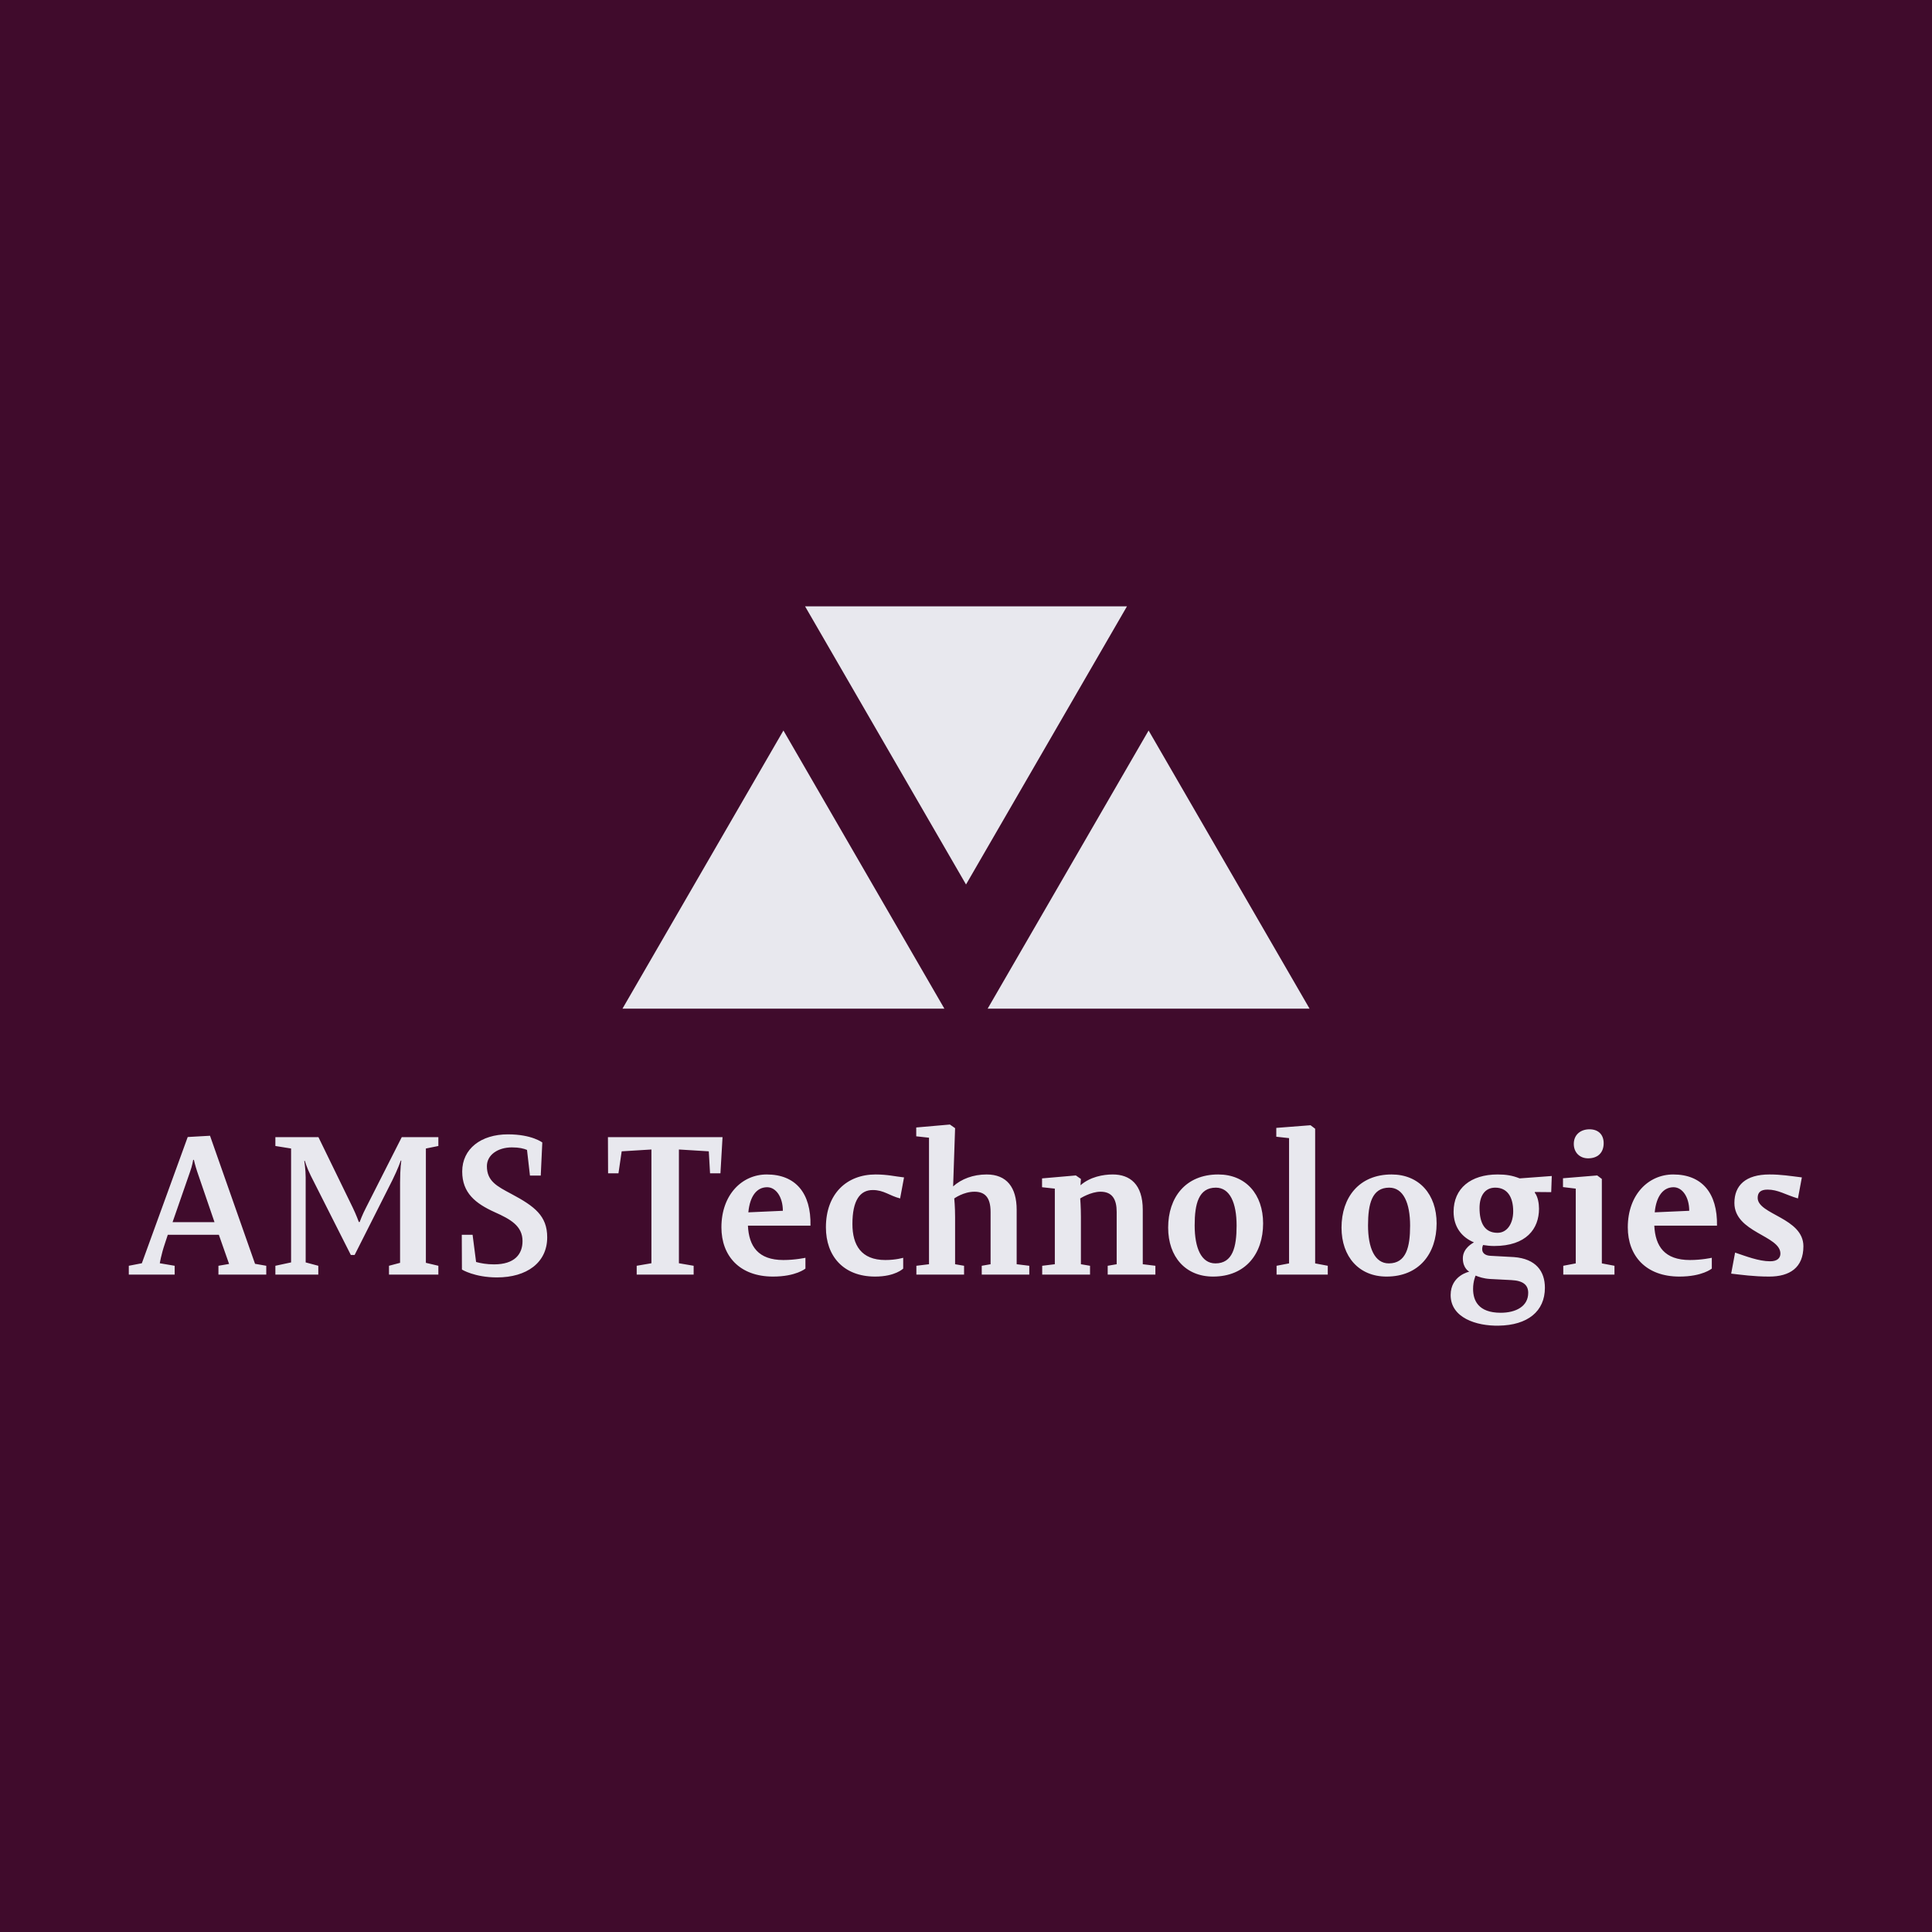 <svg data-v-fde0c5aa="" xmlns="http://www.w3.org/2000/svg" viewBox="0 0 300 300" class="iconAbove"><!----><defs data-v-fde0c5aa=""><!----></defs><rect data-v-fde0c5aa="" fill="#400B2C" x="0" y="0" width="300px" height="300px" class="logo-background-square"></rect><defs data-v-fde0c5aa=""><!----></defs><g data-v-fde0c5aa="" id="db374d6b-5110-4906-b29c-b6ca81dbb980" fill="#E8E8EE" transform="matrix(2.178,0,0,2.178,20.327,167.429)"><path d="M-0.15 14L3.12 14L3.12 13.37L2.06 13.19C2.06 13.19 2.16 12.57 2.41 11.83L2.63 11.16L6.27 11.16L7 13.24L6.24 13.37L6.24 14L9.65 14L9.65 13.37L8.85 13.23L5.64 4.10L4.05 4.19L0.78 13.19L-0.15 13.37ZM2.97 10.26L4.21 6.69C4.38 6.23 4.44 5.82 4.44 5.82L4.49 5.82C4.49 5.82 4.58 6.22 4.72 6.64L5.96 10.26ZM10.30 14L13.36 14L13.36 13.37L12.46 13.13L12.46 7.06C12.46 6.51 12.36 5.89 12.36 5.89L12.40 5.89C12.40 5.89 12.54 6.38 12.82 6.94L15.68 12.60L15.95 12.60L18.65 7.25C19.05 6.44 19.24 5.87 19.24 5.87L19.28 5.87C19.28 5.87 19.19 6.40 19.19 7.43L19.19 13.16L18.40 13.37L18.40 14L21.92 14L21.92 13.37L21.03 13.16L21.03 5.01L21.92 4.83L21.92 4.20L19.31 4.20L16.77 9.21C16.49 9.74 16.31 10.25 16.31 10.25L16.25 10.25C16.25 10.25 16.06 9.72 15.81 9.21L13.37 4.20L10.30 4.20L10.30 4.83L11.42 5.01L11.42 13.13L10.30 13.37ZM26.10 14.20C28.22 14.20 29.68 13.15 29.68 11.34C29.68 9.81 28.78 9.13 27.13 8.25C26.10 7.70 25.38 7.34 25.38 6.27C25.38 5.46 26.17 4.93 27.16 4.93C27.68 4.93 28 5.01 28.24 5.11L28.45 6.94L29.22 6.94L29.33 4.58C29.33 4.58 28.59 4.00 26.88 4.00C24.96 4.00 23.62 5.03 23.62 6.65C23.62 8.18 24.57 8.93 25.94 9.55C27.06 10.05 27.92 10.53 27.92 11.61C27.92 12.54 27.36 13.27 25.89 13.27C25.37 13.27 24.93 13.19 24.61 13.10L24.36 11.16L23.59 11.16L23.60 13.64C23.60 13.64 24.50 14.20 26.10 14.20ZM36.06 14L40.12 14L40.12 13.37L39.07 13.19L39.07 5.08L41.20 5.21L41.29 6.78L42.03 6.78L42.18 4.20L34.01 4.20L34.02 6.78L34.76 6.78L34.99 5.21L37.11 5.08L37.11 13.19L36.06 13.37ZM45.78 14.14C47.42 14.14 48.09 13.57 48.09 13.57L48.09 12.80C48.09 12.80 47.36 12.96 46.52 12.96C44.72 12.96 44.06 11.98 43.99 10.51L48.45 10.51C48.50 8.19 47.39 6.86 45.33 6.86C43.57 6.86 42.10 8.30 42.10 10.63C42.10 12.67 43.40 14.14 45.78 14.14ZM44.02 9.56C44.13 8.39 44.63 7.77 45.36 7.77C45.99 7.77 46.48 8.47 46.48 9.45ZM53.06 14.14C54.50 14.14 55.06 13.57 55.06 13.57L55.06 12.80C55.06 12.80 54.54 12.96 53.79 12.96C52.07 12.96 51.44 11.90 51.44 10.39C51.44 8.71 51.98 7.97 52.89 7.97C53.68 7.97 54.07 8.37 54.84 8.57L55.12 7.07C54.47 7 53.94 6.86 53.09 6.86C51.04 6.86 49.55 8.23 49.55 10.63C49.55 12.67 50.79 14.14 53.06 14.14ZM56 14L59.40 14L59.40 13.37L58.76 13.26L58.76 9.90C58.76 9.14 58.70 8.57 58.70 8.57C58.70 8.57 59.36 8.09 60.14 8.09C60.87 8.09 61.29 8.48 61.29 9.53L61.29 13.26L60.66 13.37L60.66 14L64.05 14L64.05 13.37L63.15 13.26L63.15 9.38C63.15 7.78 62.44 6.86 61.01 6.86C60.05 6.86 59.21 7.18 58.62 7.71L58.76 3.56L58.39 3.30L55.99 3.51L55.99 4.14L56.90 4.24L56.90 13.26L56 13.37ZM64.97 14L68.38 14L68.38 13.37L67.73 13.26L67.73 9.90C67.73 9.14 67.68 8.57 67.68 8.57C67.68 8.57 68.43 8.09 69.13 8.09C69.97 8.09 70.28 8.64 70.28 9.53L70.28 13.26L69.64 13.37L69.64 14L73.04 14L73.04 13.37L72.14 13.26L72.14 9.38C72.14 7.55 71.22 6.86 70 6.86C69.31 6.86 68.39 7.03 67.70 7.63L67.73 7.18L67.37 6.93L64.96 7.14L64.96 7.77L65.87 7.87L65.87 13.26L64.97 13.37ZM77.32 13.20C76.31 13.20 75.84 12.10 75.84 10.49C75.84 8.96 76.12 7.80 77.35 7.80C78.36 7.80 78.83 8.90 78.83 10.51C78.83 12.04 78.55 13.20 77.32 13.20ZM77.15 14.14C79.48 14.14 80.72 12.50 80.72 10.35C80.72 8.27 79.48 6.86 77.52 6.86C75.19 6.86 73.95 8.50 73.95 10.65C73.95 12.73 75.19 14.14 77.15 14.14ZM81.68 14L85.33 14L85.33 13.37L84.43 13.20L84.43 3.60L84.10 3.35L81.66 3.54L81.66 4.17L82.57 4.27L82.57 13.20L81.68 13.37ZM89.68 13.20C88.68 13.20 88.20 12.10 88.20 10.49C88.20 8.96 88.48 7.80 89.71 7.80C90.72 7.80 91.20 8.90 91.20 10.51C91.20 12.04 90.92 13.20 89.68 13.20ZM89.52 14.14C91.84 14.14 93.09 12.50 93.09 10.35C93.09 8.27 91.84 6.86 89.88 6.86C87.56 6.86 86.31 8.50 86.31 10.65C86.31 12.73 87.56 14.14 89.52 14.14ZM97.51 17.64C99.58 17.61 100.81 16.62 100.81 14.94C100.81 13.76 100.17 12.87 98.60 12.75L96.94 12.66C96.35 12.63 96.25 12.25 96.40 11.89C96.66 11.93 96.91 11.96 97.19 11.96C99.48 11.96 100.39 10.74 100.39 9.30C100.39 8.93 100.31 8.44 100.09 8.16L100.09 8.11L101.26 8.12L101.30 6.97L99.01 7.14C98.49 6.93 98.03 6.86 97.44 6.86C95.52 6.86 94.30 7.85 94.30 9.52C94.30 10.60 94.88 11.34 95.75 11.70C95.68 11.75 94.96 12.10 94.96 12.84C94.96 13.57 95.42 13.79 95.42 13.79C95.42 13.79 94.09 14.06 94.09 15.46C94.09 17.08 95.93 17.67 97.51 17.64ZM97.66 16.72C96.05 16.72 95.69 15.83 95.69 15.02C95.69 14.46 95.87 14.07 95.87 14.07C96.12 14.17 96.43 14.28 96.88 14.31L98.41 14.39C99.26 14.43 99.62 14.74 99.62 15.30C99.62 16.27 98.73 16.72 97.66 16.72ZM97.43 11.02C96.50 11.02 96.15 10.30 96.15 9.25C96.15 8.40 96.52 7.80 97.27 7.80C98.14 7.80 98.55 8.48 98.55 9.49C98.55 10.33 98.14 11.02 97.43 11.02ZM102.12 14L105.77 14L105.77 13.37L104.87 13.20L104.87 7.18L104.54 6.93L102.10 7.13L102.10 7.76L103.01 7.87L103.01 13.20L102.12 13.37ZM103.89 5.71C104.57 5.71 105 5.32 105 4.63C105 4.02 104.62 3.64 103.99 3.64C103.36 3.64 102.87 4.02 102.87 4.68C102.87 5.31 103.31 5.71 103.89 5.71ZM110.40 14.14C112.04 14.14 112.71 13.57 112.71 13.57L112.71 12.80C112.71 12.80 111.99 12.96 111.15 12.96C109.34 12.96 108.68 11.98 108.61 10.51L113.08 10.51C113.12 8.19 112.01 6.86 109.96 6.86C108.19 6.86 106.72 8.30 106.72 10.63C106.72 12.67 108.02 14.14 110.40 14.14ZM108.64 9.56C108.75 8.39 109.26 7.77 109.98 7.77C110.61 7.77 111.10 8.47 111.10 9.45ZM116.80 14.14C118.26 14.14 119.24 13.51 119.24 11.98C119.24 9.95 115.98 9.72 115.98 8.53C115.98 8.16 116.17 7.94 116.68 7.94C117.43 7.94 117.92 8.29 118.85 8.57L119.13 7.07C118.31 6.97 117.66 6.86 116.82 6.86C115.12 6.86 114.32 7.64 114.32 8.89C114.32 11.00 117.60 11.21 117.60 12.50C117.60 12.80 117.40 13.05 116.87 13.05C116.05 13.05 115.12 12.68 114.37 12.43L114.09 13.93C114.81 14.01 115.68 14.14 116.80 14.14Z"></path></g><defs data-v-fde0c5aa=""><!----></defs><g data-v-fde0c5aa="" id="27520168-eae0-48c3-a3f2-68f1eaaf5b4f" stroke="none" fill="#E8E8EE" transform="matrix(3.334,0,0,3.334,96.659,72.044)"><path d="M16 19.586l7.496-12.954H8.504zM7.496 12.414L0 25.368h14.992zM24.504 12.414l-7.496 12.954H32z"></path></g><!----></svg>